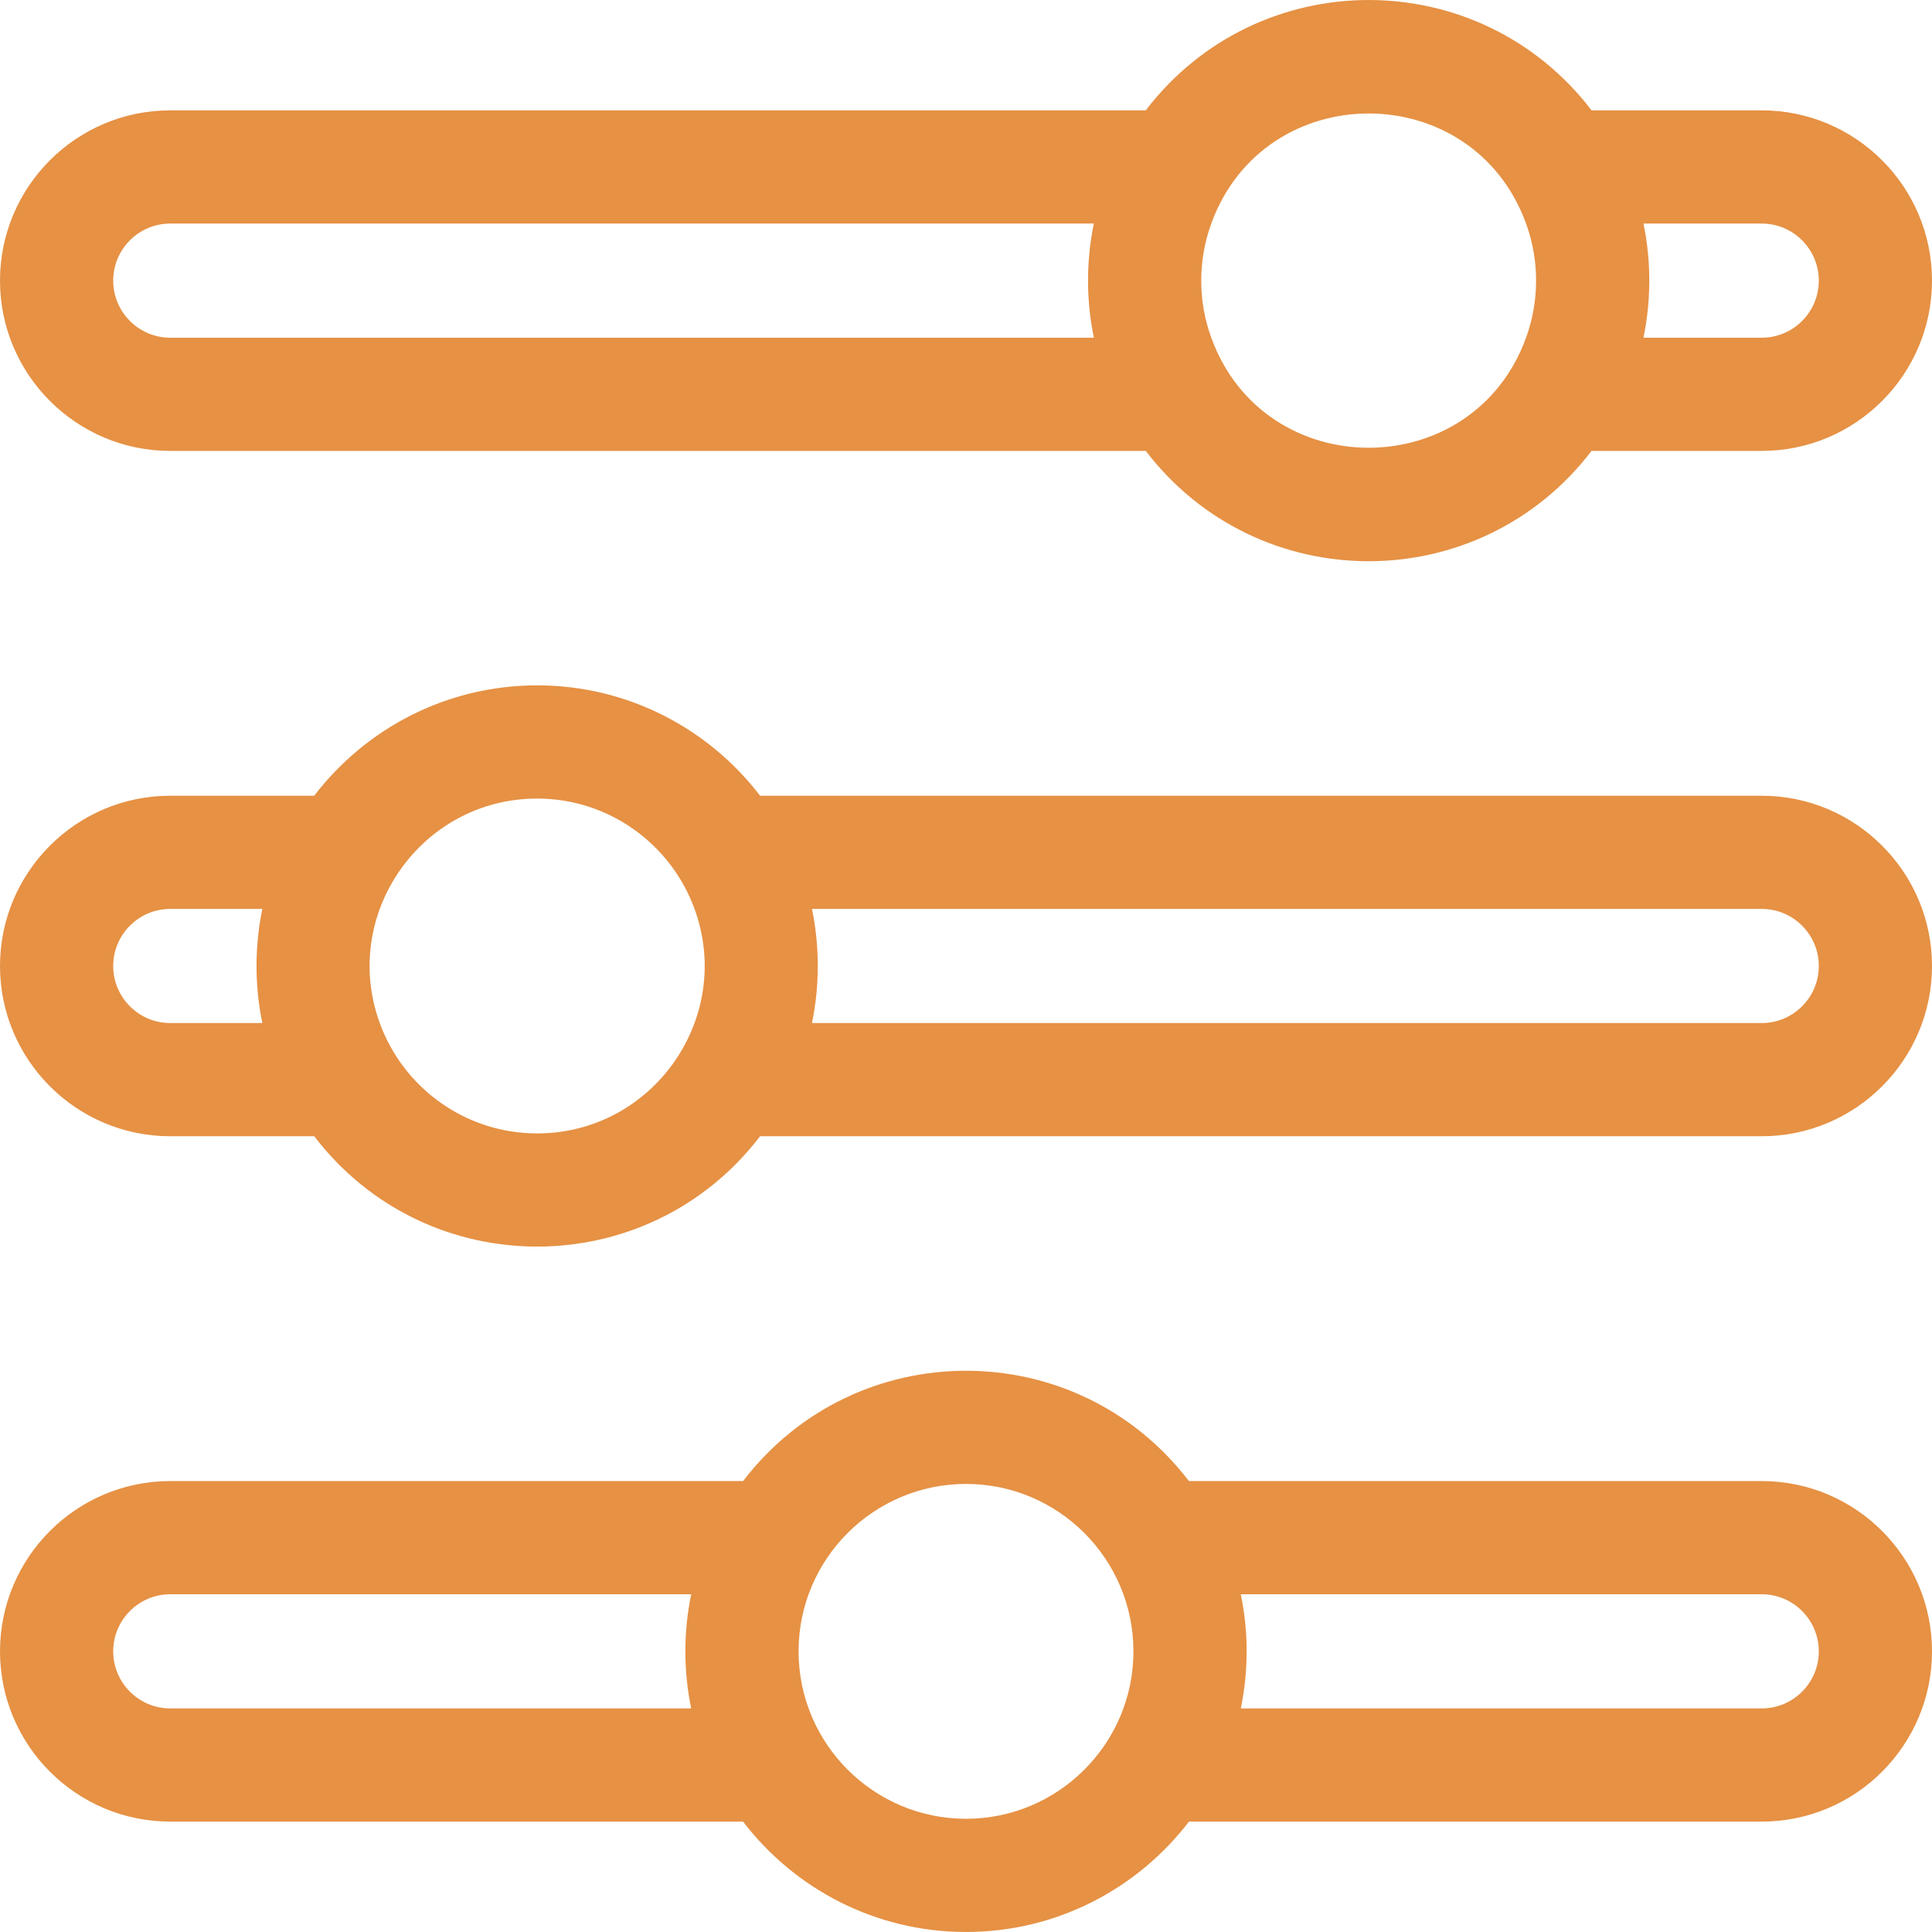 <?xml version="1.0" encoding="UTF-8" standalone="no"?>
<svg
   xmlns:dc="http://purl.org/dc/elements/1.1/"
   xmlns:cc="http://creativecommons.org/ns#"
   xmlns:rdf="http://www.w3.org/1999/02/22-rdf-syntax-ns#"
   xmlns:svg="http://www.w3.org/2000/svg"
   xmlns="http://www.w3.org/2000/svg"
   xmlns:sodipodi="http://sodipodi.sourceforge.net/DTD/sodipodi-0.dtd"
   xmlns:inkscape="http://www.inkscape.org/namespaces/inkscape"
   inkscape:version="1.0 (4035a4fb49, 2020-05-01)"
   sodipodi:docname="setup.svg"
   version="1.1"
   width="512"
   viewBox="0 0 512 512"
   height="512"
   enable-background="new 0 0 512 512"
   id="Capa_1">
  <defs
     id="defs36" />
  <sodipodi:namedview
     inkscape:current-layer="g31"
     inkscape:window-maximized="1"
     inkscape:window-y="-8"
     inkscape:window-x="1912"
     inkscape:cy="256"
     inkscape:cx="137.49213"
     inkscape:zoom="1.7382812"
     showgrid="false"
     id="namedview34"
     inkscape:window-height="1377"
     inkscape:window-width="2560"
     inkscape:pageshadow="2"
     inkscape:pageopacity="0"
     guidetolerance="10"
     gridtolerance="10"
     objecttolerance="10"
     borderopacity="1"
     bordercolor="#666666"
     pagecolor="#ffffff" />
  <g
     id="g31">
    <path
       style="fill:#e69144;fill-opacity:1"
       id="path25"
       d="m466.88 210.877h-265.45c-13.6-17.77-35.03-29.25-59.08-29.25-24.06 0-45.48 11.48-59.08 29.25h-38.15c-24.88 0-45.12 20.24-45.12 45.12s20.24 45.12 45.12 45.12h38.15c29.868 39.026 88.345 38.957 118.16 0h265.45c24.88 0 45.12-20.24 45.12-45.12s-20.24-45.12-45.12-45.12zm-397.36 60.24h-24.4c-8.34 0-15.12-6.78-15.12-15.12s6.78-15.12 15.12-15.12h24.4c-2.054 9.922-2.054 20.314 0 30.24zm72.83 29.25c-19.16 0-35.52-12.2-41.71-29.25-10.493-28.794 10.964-59.49 41.71-59.49 19.15 0 35.52 12.2 41.71 29.25 10.504 28.827-10.998 59.49-41.71 59.49zm324.53-29.25h-251.7c2.054-9.923 2.054-20.314 0-30.24h251.7c8.34 0 15.12 6.78 15.12 15.12s-6.78 15.12-15.12 15.12z" />
    <path
       style="fill:#e69144;fill-opacity:1"
       id="path27"
       d="m45.12 119.497h258.52c29.85 39.002 88.326 38.955 118.14 0h45.1c24.88 0 45.12-20.25 45.12-45.13s-20.24-45.12-45.12-45.12h-45.09c-29.868-39.026-88.345-38.957-118.16 0h-258.51c-24.88 0-45.12 20.24-45.12 45.12s20.24 45.13 45.12 45.13zm390.42-60.25h31.34c8.34 0 15.12 6.78 15.12 15.12s-6.78 15.13-15.12 15.13h-31.35c2.044-9.78 2.087-20.214.01-30.25zm-114.54 0c14.12-38.894 69.298-38.899 83.42 0 3.552 9.745 3.545 20.523 0 30.25-14.126 38.888-69.297 38.878-83.42 0-3.536-9.704-3.56-20.48 0-30.25zm-275.88 0h244.76c-2.081 10.056-2.03 20.49.01 30.25h-244.77c-8.34 0-15.12-6.79-15.12-15.13s6.78-15.12 15.12-15.12z" />
    <path
       style="fill:#e69144;fill-opacity:1"
       id="path29"
       d="m466.88 392.497h-151.81c-29.85-39.002-88.326-38.955-118.14 0h-151.81c-24.88 0-45.12 20.25-45.12 45.13s20.24 45.12 45.12 45.12h151.8c13.6 17.77 35.02 29.25 59.08 29.25s45.48-11.48 59.08-29.25h151.8c24.88 0 45.12-20.24 45.12-45.12s-20.24-45.13-45.12-45.13zm-283.71 60.25h-138.05c-8.34 0-15.12-6.78-15.12-15.12s6.78-15.13 15.12-15.13h138.06c-2.052 9.818-2.079 20.255-.01 30.25zm72.83 29.25c-24.466 0-44.37-19.896-44.37-44.37 0-24.524 19.945-44.37 44.37-44.37 24.428 0 44.37 19.849 44.37 44.37 0 24.466-19.896 44.37-44.37 44.37zm210.88-29.25h-138.05c2.077-10.035 2.034-20.47-.01-30.25h138.06c8.34 0 15.12 6.79 15.12 15.13s-6.78 15.12-15.12 15.12z" />
  </g>
</svg>
